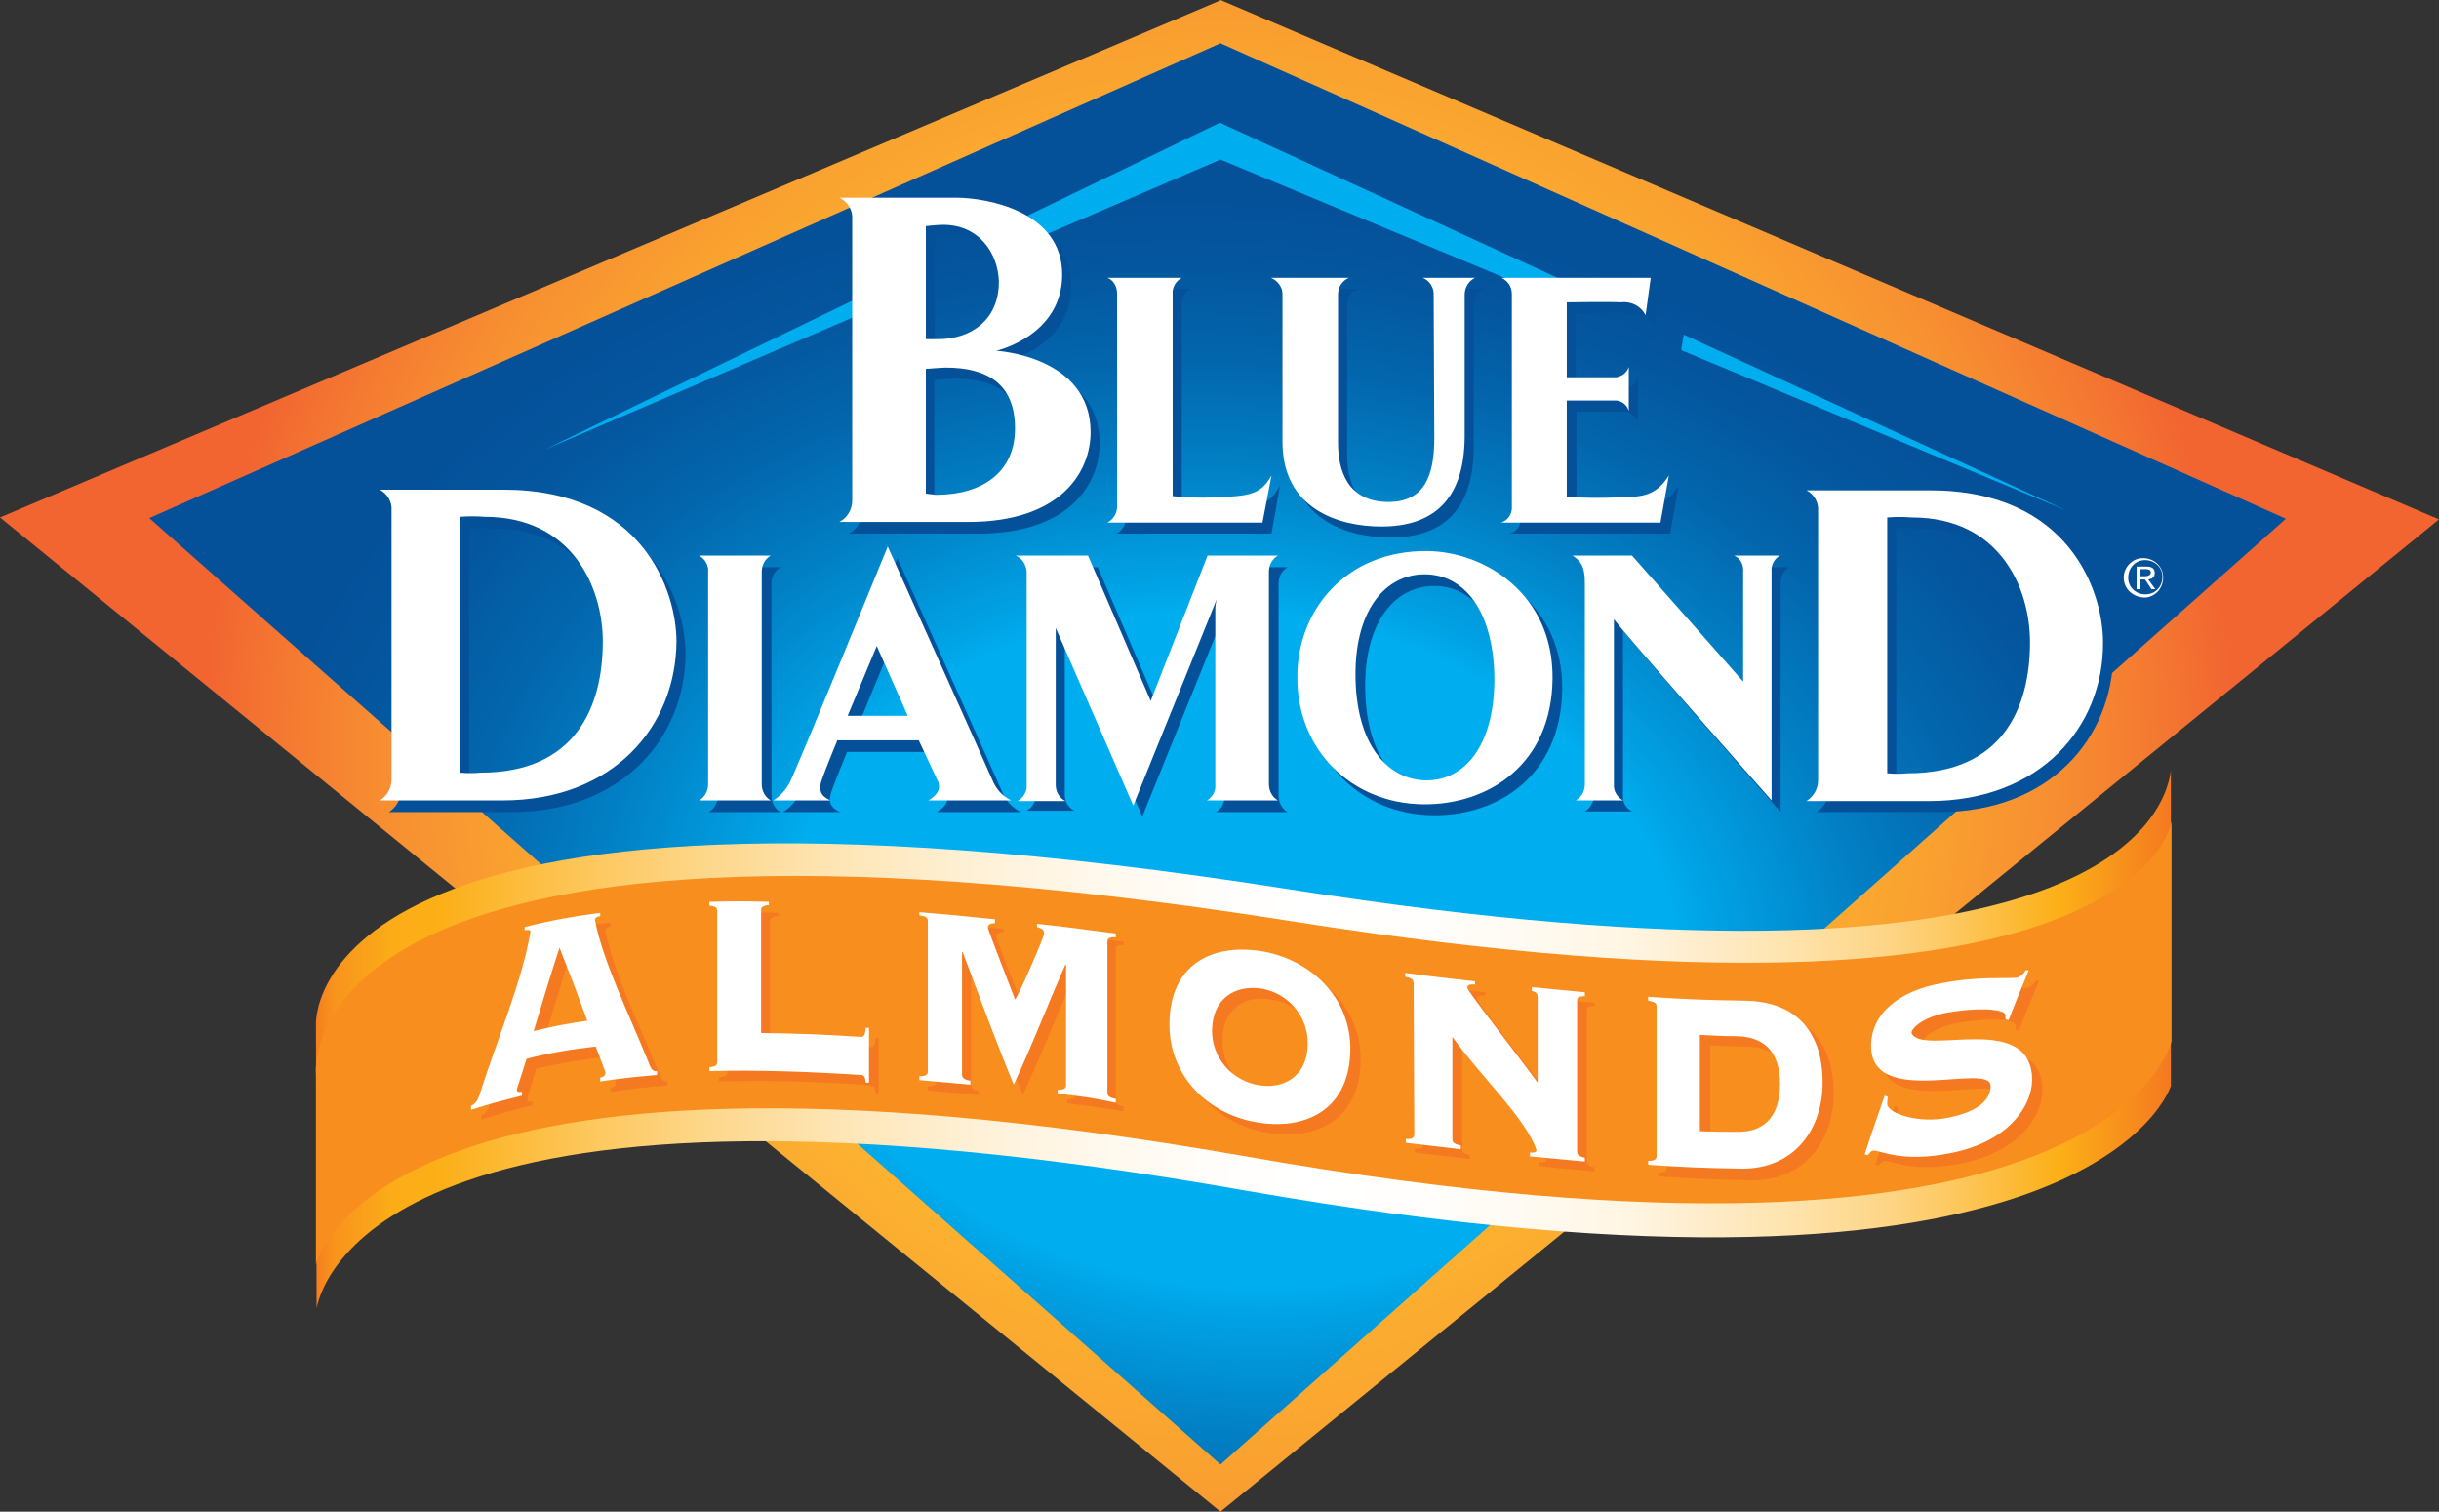 <svg xmlns="http://www.w3.org/2000/svg" viewBox="0 0 377.5 234"><rect x="0" y="0" width="377.5" height="234" fill="#333333" stroke="none"/><path fill="#FFF" d="M.9 80.2l188 153.2L376.6 80.5 189 .5.9 80.2z"/><radialGradient id="a" cx="188.74" cy="118.985" r="157.028" gradientTransform="matrix(1 0 0 -1 0 236)" gradientUnits="userSpaceOnUse"><stop offset="0" stop-color="#FDBB30"/><stop offset=".35" stop-color="#FDB930"/><stop offset=".53" stop-color="#FCB130"/><stop offset=".69" stop-color="#FAA330"/><stop offset=".82" stop-color="#F78F31"/><stop offset=".93" stop-color="#F47731"/><stop offset="1" stop-color="#F26531"/></radialGradient><path fill="url(#a)" d="M188.8.1L0 80.1 188.9 234 377.5 80.4 188.9 0l-.1.1z"/><radialGradient id="b" cx="1255.772" cy="-308.068" r="159.96" gradientTransform="matrix(.97 0 -.06 -.74 -1045.72 -81)" gradientUnits="userSpaceOnUse"><stop offset="0" stop-color="#00AEEF"/><stop offset=".44" stop-color="#00AEEF"/><stop offset=".47" stop-color="#00A5E7"/><stop offset=".63" stop-color="#0280C5"/><stop offset=".77" stop-color="#0366AD"/><stop offset=".9" stop-color="#04569E"/><stop offset="1" stop-color="#045099"/></radialGradient><path fill="url(#b)" d="M23.1 80.2L188.9 6.7l164.9 73.6-164.9 146.4L23.1 80.2z"/><path fill="#00AEEF" d="M260.2 54.2L320 79.1l-59.4-27.3-.4 2.4zm-16.6-7.5l4.2-.6-59-27.1-32.5 15.7v4l32.6-14 54.8 22.8-.1-.8zm-99.4-6.1l-59.9 29 59.9-25.7v-3.3z"/><path fill="#FFF" d="M235 45.2c.5.5.8 1.3.9 2v32.9c0 .3 0 .5-.1.8-.1.5-.3.9-.6 1.2h22.9c.1-.5.6-3.4.9-5.2-1.8 2-4 2.1-6.6 2.2h-.5c-2.7.1-5.3.1-8-.1l-.4-.1V63.3h8.1c.5 0 1 .3 1.4.6v-4c-.4.4-.9.6-1.4.6h-8.1V48h8.9c1.3-.1 2.6.5 3.4 1.4.2-1.2.5-3.6.6-4.3l-21.4.1zm-12.1 0c.6.5.9 1.2 1 2v22.3c0 1.3-.1 2.7-.3 4-.2 1.7-1 3.3-2.1 4.6-1.4 1.3-3.3 2-5.2 1.9-2.1.1-4.2-.6-5.7-2.1-2.1-2.1-2.5-5.2-2.5-7.5V47.2c0-.2 0-.4.1-.6.1-.6.4-1.1.8-1.5h-9.5c.6.5 1 1.2 1 2v23c0 11.7 11.3 12.6 14.8 12.6 7 0 11-3.1 12.1-9.3.2-1.3.3-2.7.3-4v-22c0-.2 0-.4.1-.6.1-.6.4-1.1.8-1.5l-5.7-.1zm-73.5-12.4h-16.8c.8.7 1.3 1.8 1.3 2.9v43.7c0 .3 0 .5-.1.8-.2.8-.6 1.5-1.2 2.1h18.7c6.7 0 11.7-1.6 14.9-4.9 1.8-1.8 3-4 3.4-6.5.1-.7.2-1.5.2-2.2 0-11.2-13.6-12.1-14.2-12.1l-.1-.9c.4-.1 9.9-2.3 9.9-11.3.1-2.6-.9-5-2.8-6.8-3.6-3.9-10-4.8-13.2-4.8zm-5.2 21.3V36.2l3.2-.2c5.9 0 9 4.6 9 9.2.1 2.4-.8 4.8-2.5 6.6-2 1.9-4.6 2.8-7.3 2.8h-2.3l-.1-.5zm0 24.2v-20l3.6-.2c7.3 0 11.1 3.4 11.1 9.8.1 2.7-.9 5.4-2.8 7.3-2.2 2.2-5.7 3.4-10 3.4-1 .1-1.7 0-1.9-.3zM174 45.2c.5.5.8 1.3.8 2v32.9c0 .2 0 .4-.1.6-.1.5-.3 1-.7 1.4h22.4l.9-5.2c-1.6 1.7-3.7 2-8.2 2.1-2.1.1-4.2 0-6.3-.2l-.4-.1V47.2c0-.3 0-.5.1-.8.1-.5.3-.9.5-1.3h-9zm126.2 32.9h-17.8c.7.7 1 1.7 1 2.7v41.7c0 .3 0 .5-.1.8-.1.7-.5 1.4-1 1.9h17.8c15.9 0 24.2-9.6 26-19.7.3-1.4.4-2.9.4-4.4-.1-6-2.4-11.7-6.6-16-4.6-4.6-11.3-7-19.7-7zm-7.1 43.3v-40l.4-.1c1-.1 1.9-.1 2.9 0h1c13 0 18.8 9.9 18.8 19.8 0 7.8-2.5 20.8-19.4 20.8H293l.1-.5zM271 88.3c.4.6.7 1.3.7 2v18.2l-17.9-20.2H246c.7.8 1.1 1.8 1.1 3.8v31.2c0 .2 0 .5-.1.7-.1.5-.3.9-.6 1.3h5.1c-.5-.6-.7-1.3-.7-2V95.8l.9 1.6c.5.9 14 16.4 23.4 27.1V90.3c0-.2 0-.5.1-.7.1-.5.3-.9.6-1.3H271zm-48.7-.8c-10.3-.6-19.1 7.3-19.6 17.6v1.3c-.3 10.4 8 19.1 18.4 19.3h.7c9.6.1 19.4-5.8 19.5-19 .2-5-1.7-9.9-5.2-13.5-3.7-3.5-8.6-5.6-13.8-5.7zm-7 32.6c-2.1-2.1-4.6-6.3-4.5-14.3.1-9.4 4.4-15.5 11.2-15.5 2.6 0 5 1 6.8 2.8 2.9 2.9 4.4 7.8 4.4 14 0 9.7-4.4 15.9-11 15.9-2.6 0-5.1-1.1-6.9-2.9zm-26.6-31.9c-.2.6-9.1 23.2-9.1 23.2l-10-23.2h-9.7c.5.5.9 1.2.9 2v32.9c0 .2 0 .5-.1.7-.1.5-.3.9-.6 1.3h5c-.5-.6-.8-1.3-.8-2V98.9l.9-.2 11.6 26.5 11.9-29.4.6-1.5.9.3-.2 1.2v27.3c0 .3 0 .6-.1.8-.1.4-.2.9-.5 1.2h8.8c-.5-.6-.7-1.3-.8-2V90.3c0-.3 0-.5.1-.8.1-.5.3-.9.6-1.3h-9.4zm-64.7 35c-.4.8-.9 1.4-1.6 2h6.2c-.5-.5-.8-1.3-.7-2 0-.2.1-.4.1-.6l2.6-6.7H144l3 6.7c.2.4.2.9.1 1.4-.1.5-.3.9-.7 1.3h10c-.7-.6-1.2-1.3-1.6-2.1-.8-1.9-13.5-30.2-16-35.7-2.3 5.6-13.8 33.7-14.8 35.7zm8.3-10.8l4.9-11.9 5.5 12.5H132l.3-.6zm-53-34.3H61.5c.7.7 1 1.7 1 2.7v41.7c0 .3 0 .5-.1.8-.1.7-.5 1.4-1 1.9h17.8c15.9 0 24.2-9.6 26-19.7.3-1.5.4-2.9.4-4.4-.1-6-2.5-11.7-6.6-16-4.6-4.7-11.3-7-19.7-7zm-7.1 43.3v-40l.3-.1c1-.1 1.9-.1 2.9 0h1c5.4 0 9.9 1.7 13.2 5 5.1 5.1 5.6 12 5.6 14.8 0 7.8-2.5 20.8-19.4 20.8H72l.2-.5zm38.6-33.2c.5.6.7 1.3.7 2v32.9c0 .2 0 .5-.1.7-.1.5-.3.9-.6 1.3h8.9c-.5-.6-.7-1.3-.8-2V90.3c0-.2 0-.5.1-.7.1-.5.3-.9.6-1.3h-8.8z"/><path fill="#045099" d="M151.3 82.6h-19.9c1.2-.6 2-1.9 2-3.3V35.6c.1-1.4-.7-2.7-2-3.3h18c4.9 0 16.4 2.1 16.4 11.9 0 9.5-10.2 11.8-10.2 11.8s14.6.7 14.6 12.6c0 5.8-4.1 14-18.9 14zm-3.9-46.1c-1 0-2.7.1-2.7.1v17.5h1.9c4.9 0 9.4-2.8 9.4-8.9-.1-4.2-2.9-8.7-8.6-8.7zm.4 22.1c-.6 0-3.2.2-3.2.2v19.3c.5.1 1 .1 1.5.1 7.4 0 12.3-3.6 12.3-10.3.1-6.9-4.5-9.3-10.6-9.3zm49 24h-24c.9-.5 1.5-1.4 1.5-2.5V47.2c0-1.1-.5-2.1-1.5-2.5h11.5c-.9.5-1.5 1.5-1.4 2.5v31.3c2.1.2 4.2.3 6.2.2 5.6-.2 7.3-.4 9-3.5l-1.3 7.4zm26.5-35.4c0-1.1-.7-2.1-1.7-2.5h8.1c-1 .5-1.6 1.5-1.6 2.6v22.1c-.1 9.9-5.1 13.8-12.9 13.8-6.6 0-15.3-2.7-15.3-13v-23c0-1.1-.8-2.1-1.8-2.5h12.1c-1 .4-1.7 1.4-1.7 2.5v23.1c0 4.1 1.4 9.2 7.8 9.2 5.6 0 7.1-4.1 7.1-9.9l-.1-22.4zm35.2 35.4h-24.8c1.1-.3 1.8-1.4 1.7-2.5V47.2c0-1.1-.6-2-1.6-2.5h23.1l-.8 5.8c-.7-1.4-2.2-2.2-3.8-2-2.2-.1-8.4 0-8.4 0v11.6h7.7c.9-.1 1.6-.7 1.9-1.6v6.8c-.3-.8-1-1.4-1.9-1.6H244v14.8c2.6.2 5.2.2 7.9.1 3.4-.1 5.8 0 7.9-3.4l-1.3 7.4zM79.2 125.7h-19c1.1-.7 1.8-1.9 1.8-3.2V80.8c.1-1.3-.6-2.5-1.8-3.2h19.1c21.6 0 26.8 15.7 26.8 23.5 0 13.1-9.8 24.6-26.9 24.6zm-2.8-43.9c-1.3-.1-2.5-.1-3.8 0v39.6c1.1.1 2.1.1 3.2 0 14.7 0 18.9-10.2 18.9-20.3 0-8.3-4.5-19.3-18.3-19.3zm33.3 43.9c.9-.5 1.4-1.5 1.4-2.5V90.3c.1-1-.4-2-1.4-2.5h11.1c-.9.5-1.4 1.5-1.4 2.5v32.9c0 1 .5 2 1.4 2.5h-11.1zm34-9.3h-12.6c-1.4 3.4-2.4 6-2.5 6.4-.4 1.3-.1 2.2 1.4 2.9h-8.8c1.1-.7 1.9-1.6 2.5-2.7 1.1-2.1 15.2-36.6 15.2-36.6s15.5 34.5 16.4 36.6c.6 1.2 1.5 2.1 2.7 2.7h-13c1.5-.9 1.9-1.8 1.5-2.9l-2.8-6.4zm-11-3.8h9.3l-4.8-10.9-4.5 10.9zm55.5 13.1c.9-.5 1.4-1.5 1.3-2.5V95.9c0-.5.1-.9.2-1.4l-.6 1.5-12.3 30.4-12-27.6V123c0 1.1.5 2 1.5 2.5h-7.4c.9-.5 1.5-1.5 1.4-2.5V90.3c-.1-1.1-.7-2-1.6-2.5h11.2l9.7 22.5 8.8-22.5h10.9c-.9.5-1.4 1.5-1.4 2.5v32.9c0 1 .5 2 1.4 2.5h-11.1zm33.6.5c-11-.1-19.6-8.3-19.5-19.8.1-10 7.3-19.5 20.1-19.4 9.1.1 19.5 6.8 19.4 19.7-.2 13.4-9.9 19.6-20 19.5zm.2-35.5c-6 0-10.6 5.4-10.7 15.1-.1 11.5 5.2 16.8 11 16.8s10.4-5.2 10.5-15.4c0-10.8-4.7-16.5-10.8-16.5zm53.6-.4v35.4S251.2 98 251.2 97.5v25.6c-.1 1 .4 2 1.4 2.5h-7.3c.9-.5 1.4-1.5 1.4-2.5V92c0-2.6-.7-3.4-1.9-4.2h9.2l17.2 19.5v-17c.1-1-.4-2-1.4-2.5h7.1c-.8.5-1.4 1.5-1.3 2.5zm24.6 35.4h-19c1.1-.7 1.8-1.9 1.8-3.2V80.8c.1-1.3-.6-2.6-1.8-3.2h19.1c21.6 0 26.8 15.7 26.8 23.5-.1 13.2-9.9 24.6-26.9 24.6zm-2.9-43.9c-1.3-.1-2.5-.1-3.8 0v39.6c1.1.1 2.1.1 3.2 0 14.7 0 18.9-10.2 18.9-20.3 0-8.3-4.5-19.3-18.3-19.3z"/><path fill="#FFF" d="M149.8 80.8h-19.9c1.2-.6 2-1.9 2-3.3V33.9c.1-1.4-.7-2.7-2-3.3h18c4.9 0 16.5 2.1 16.5 11.9 0 9.5-10.2 11.8-10.2 11.8s14.6.8 14.6 12.6c0 5.8-4.2 13.9-19 13.9zm-3.8-46c-1 0-2.7.2-2.7.2v17.5h1.9c4.9 0 9.4-2.8 9.4-8.9-.1-4.3-3-8.8-8.6-8.8zm.4 22.1c-.6 0-3.1.2-3.1.2v19.3c.5.1 1 .1 1.5.2 7.4 0 12.3-3.6 12.3-10.3 0-7.1-4.6-9.4-10.7-9.4zm49 24h-24c.9-.5 1.5-1.4 1.5-2.5V45.5c0-1.1-.5-2.1-1.5-2.5h11.5c-.9.5-1.5 1.5-1.4 2.5v31.3c2.1.2 4.2.3 6.3.2 5.6-.2 7.3-.4 9-3.4l-1.4 7.3zm26.5-35.4c0-1.1-.7-2.1-1.7-2.5h8.1c-1 .5-1.6 1.5-1.6 2.6v22.1c-.1 9.9-5.1 13.8-12.9 13.8-6.6 0-15.3-2.7-15.3-13.1V45.5c0-1.1-.8-2.1-1.8-2.5h12.1c-1 .4-1.7 1.4-1.7 2.5v23.1c0 4.1 1.4 9.1 7.8 9.1 5.6 0 7.1-4.1 7.1-9.9l-.1-22.3zM257 80.9h-24.7c1.1-.3 1.8-1.4 1.7-2.5V45.5c0-1.1-.6-2-1.6-2.5h23.1l-.8 5.8c-.7-1.4-2.2-2.2-3.8-2-2.1-.1-8.4 0-8.4 0v11.6h7.7c.9-.2 1.6-.7 1.9-1.6v6.8c-.3-.9-1-1.5-1.9-1.6h-7.7v14.9c2.6.2 5.2.2 7.9.1 3.4-.1 5.8 0 7.9-3.4l-1.3 7.3zm-179.2 43h-19c1.1-.7 1.8-1.9 1.8-3.2V79c.1-1.3-.6-2.5-1.8-3.2h19.1c21.6 0 26.8 15.7 26.8 23.5-.1 13.2-9.8 24.6-26.9 24.6zM75 80c-1.3-.1-2.5-.1-3.8 0v39.6c1.1.1 2.1.1 3.2 0 14.7 0 18.9-10.2 18.9-20.3C93.3 91.1 88.7 80 75 80zm33.2 43.9c.9-.5 1.4-1.5 1.4-2.5V88.5c.1-1-.5-2-1.4-2.5h11.1c-.9.5-1.4 1.5-1.4 2.5v32.9c0 1 .5 2 1.4 2.5h-11.1zm34-9.3h-12.6c-1.4 3.4-2.4 6-2.5 6.4-.4 1.3-.1 2.2 1.4 2.9h-8.8c1.1-.7 1.9-1.6 2.5-2.7 1.1-2.1 15.2-36.6 15.2-36.6s15.5 34.5 16.4 36.6c.6 1.2 1.5 2.1 2.7 2.7h-12.8c1.5-.9 1.9-1.8 1.5-2.9l-3-6.4zm-11-3.8h9.3l-4.8-10.8-4.5 10.8zm55.6 13.1c.9-.5 1.4-1.5 1.3-2.5V94.2c0-.5.1-.9.2-1.4l-.6 1.5-12.3 30.4-12-27.5v24.3c0 1 .5 2 1.5 2.5h-7.4c.9-.5 1.5-1.5 1.4-2.5v-33c-.1-1.1-.7-2.1-1.7-2.5h11.2l9.7 22.5 8.8-22.5h10.9c-.9.5-1.4 1.5-1.4 2.5v32.9c0 1 .5 2 1.4 2.5h-11zm33.5.6c-11-.1-19.6-8.3-19.5-19.8 0-10 7.3-19.5 20.1-19.4 9.1.1 19.5 6.8 19.4 19.7-.1 13.3-9.9 19.6-20 19.5zm.2-35.6c-6 0-10.6 5.4-10.7 15.1-.1 11.5 5.2 16.8 11 16.8s10.4-5.2 10.5-15.4c0-10.7-4.6-16.5-10.8-16.5zm53.7-.4v35.4s-24.4-27.6-24.4-28.1v25.6c-.1 1 .5 2 1.4 2.5h-7.3c.9-.5 1.4-1.5 1.4-2.5V90.2c0-2.6-.7-3.4-1.9-4.2h9.2l17.2 19.5v-17c.1-1-.4-2.1-1.4-2.5h7.1c-.9.5-1.4 1.5-1.3 2.5zm24.4 35.5h-19c1.1-.7 1.8-1.9 1.8-3.2V79.1c.1-1.3-.6-2.6-1.8-3.2h19.1c21.6 0 26.8 15.7 26.8 23.5.1 13.1-9.7 24.6-26.9 24.6zm-2.7-43.9c-1.3-.1-2.5-.1-3.8 0v39.6c1.1.1 2.1.1 3.2 0 14.7 0 18.9-10.2 18.9-20.3 0-8.3-4.6-19.3-18.3-19.3z"/><linearGradient id="c" x1="48.904" x2="336.04" y1="75.14" y2="75.14" gradientUnits="userSpaceOnUse" gradientTransform="matrix(1 0 0 -1 0 236)"><stop offset="0" stop-color="#F47920"/><stop offset="0" stop-color="#F57E1F"/><stop offset=".01" stop-color="#F8941C"/><stop offset=".03" stop-color="#FAA319"/><stop offset=".04" stop-color="#FCAC17"/><stop offset=".07" stop-color="#FCAF17"/><stop offset=".07" stop-color="#FCB01A"/><stop offset=".14" stop-color="#FDC556"/><stop offset=".21" stop-color="#FDD78A"/><stop offset=".28" stop-color="#FEE5B4"/><stop offset=".35" stop-color="#FEF0D5"/><stop offset=".42" stop-color="#FFF8EC"/><stop offset=".48" stop-color="#FFFDFA"/><stop offset=".53" stop-color="#FFF"/><stop offset=".6" stop-color="#FFFEFC"/><stop offset=".65" stop-color="#FFFAF2"/><stop offset=".71" stop-color="#FFF5E1"/><stop offset=".75" stop-color="#FEECC9"/><stop offset=".8" stop-color="#FEE2A9"/><stop offset=".85" stop-color="#FDD483"/><stop offset=".89" stop-color="#FDC556"/><stop offset=".93" stop-color="#FCB323"/><stop offset=".94" stop-color="#FCAF17"/><stop offset="1" stop-color="#F47920"/></linearGradient><path fill="url(#c)" d="M49 202.5c1.1-5.5 13.5-41.2 143.8-18.2 131.4 23 143.2-16.2 143.2-16.2v-48.8c-1 7.5-12.5 37.8-136.2 18.4-154.3-24.3-150.9 21.1-150.9 21.1l.1 43.7z"/><path fill="#F78E1E" d="M336.1 127.1s-4.7 36.3-136.2 15.5c-156.6-24.7-151 23.8-151 23.8v29.4s8.5-40.5 143.9-16.8c134.3 23.6 143.3-17.8 143.3-17.8v-34.1z"/><path fill="#F47920" d="M83 165.4c-1.2 3.9-1.4 4.5-1.4 4.8s.2.4.8.3v.6c-3.2.8-4.8 1.2-7.9 2.2v-.6c.6-.3 1-.8 1.2-1.4 2.7-8.5 6.8-18.1 8-25.6 0-.3-.5-.3-.9-.2v-.5c3.9-1 7.8-1.7 11.7-2.2v.6c-.5.1-.9.3-.8.7 1.2 6.3 5.4 14.8 8.3 22 .4 1.1.7 1.4 1.3 1.3v.6c-3.5.3-5.3.5-8.8 1v-.6c.6-.1.8-.4.8-.7s-1.3-3.5-1.5-4.1c-3.7.4-7.3 1-10.8 1.8zm1.1-4.3c3.3-.8 5-1.1 8.3-1.6-1.7-4.6-2.6-7-4.3-11.3-1.5 5-2.3 7.7-4 12.9zm35.2.4c6.2.1 9.3.2 15.4.6.5 0 .7-.2.8-1.4h.5v8.5h-.5c-.1-1-.3-1.2-.8-1.2-7.8-.6-15.6-.8-23.4-.6v-.6c1.1-.1 1.3-.5 1.3-.9v-23.3c0-.4-.1-.7-1.3-.8v-.5c3.7-.1 5.6-.1 9.2 0v.5c-1.1.1-1.3.4-1.3.8v18.9zm45.9 9.3v-.6c1.1 0 1.2-.3 1.2-.7V151l-.1-.1c-3.2 7.3-4.8 11.7-8 18.6-2.7-6.8-5.3-13.6-7.9-20.5h-.1v18.9c0 .4.1.8 1.2 1v.6c-3.2-.3-4.7-.4-7.9-.7v-.6c1.1 0 1.3-.3 1.3-.7v-23.3c0-.4-.1-.8-1.3-.9v-.6c4.7.4 7 .6 11.7 1.1v.5c-.7 0-1.1.2-1.1.7 0 .3 4.2 11.1 4.2 11.1.3 0 4.5-9.6 4.5-10.2s-.4-.8-1.1-1v-.6c4.9.6 7.3.9 12.1 1.5v.5c-1.1-.1-1.2.2-1.2.7v23.3c0 .4.1.8 1.2 1v.7c-3.3-.5-5.1-.8-8.7-1.2zm45.4-6.7c-.1 8.9-6.4 12.4-14 11.3-7.9-1.1-14-7.2-14-15.4.1-9 6.4-12.3 14-11.2 7.8 1.1 14 7.1 14 15.3zm-21.4-3.1c-.1 4.3 3.1 8 7.4 8.6 3.9.6 7.4-1.6 7.4-6.4.1-4.3-3.1-8-7.4-8.5-3.9-.7-7.4 1.5-7.4 6.3zm31.2-7.2c0-.4-.1-.8-1.3-1v-.5c4.3.6 6.5.8 10.8 1.3v.5c-1-.1-1.3.2-1.3.5 0 .5 7.8 10.4 10.9 14.7V156c0-.6-.4-.8-.9-.9v-.6c3.3.3 4.9.5 8.2.7v.5c-1.1 0-1.2.3-1.2.7v23.3c0 .4.1.8 1.2 1v.6c-3.4-.3-5.1-.4-8.5-.8v-.6c.8.1 1.1-.2 1-.4-1.5-4.7-8.8-11.6-13-17.5v15.8c0 .4.1.8 1.2 1v.6l-8.5-1v-.6c1.1.1 1.3-.3 1.3-.7l.1-23.3zm37.6 3.6c0-.4-.1-.8-1.2-.9v-.5c6 .4 8.9.5 14.9.6 8.3.1 12.1 5 12.1 12.7 0 7.1-4.3 13.4-12.6 13.4-5.8-.1-8.6-.2-14.4-.6v-.6c1.1 0 1.2-.3 1.2-.8v-23.3zm6.7 19.3c2.3.1 3.4.1 5.7.1 4.8.1 6.7-3 6.7-7.4s-1.9-7.3-6.7-7.4c-2.3 0-3.4-.1-5.7-.2v14.9zm28.6-5.5l.5.2c-.1.4-.1.7-.1 1.1 0 1.4 4.8 3 9.5 2.1 4.5-.9 6.5-2.7 6.5-4.9 0-3.8-18.5 3.6-18.5-6.2 0-5 4.3-8.5 10.9-9.7 6.1-1.2 10.6-.6 11.8-.9.5-.2 1-.6 1.2-1.1h.5c-1.2 3-1.9 4.5-3.1 7.7l-.5-.1v-.6c0-1.3-5.1-1.2-9.3-.4-3.9.8-5.5 2.7-5.2 3.2 1.8 3.4 17.7-3.2 18.6 6.4.4 4-2.9 10.2-12.6 12.1-7.5 1.5-10.8-.5-11.8-.4-.4 0-.6.4-.9.7l-.5-.1c1-3.4 1.7-5.3 3-9.1z"/><path fill="#FFF" d="M81.5 163.9c-1.2 3.9-1.5 4.5-1.5 4.8s.2.4.8.3v.6c-3.2.8-4.8 1.2-7.9 2.2v-.6c.6-.3 1-.8 1.2-1.4 2.7-8.5 6.8-18.1 8-25.6 0-.3-.5-.3-.9-.2v-.5c3.9-1 7.8-1.7 11.7-2.2v.5c-.5.1-.9.3-.8.7 1.2 6.3 5.4 14.8 8.3 22 .4 1.1.7 1.4 1.3 1.3v.6c-3.5.3-5.3.5-8.8 1v-.6c.6-.1.8-.4.8-.7s-1.3-3.5-1.5-4.1c-3.7.4-7.2 1-10.7 1.9zm1.1-4.3c3.3-.8 5-1.1 8.3-1.6-1.7-4.6-2.6-7-4.3-11.3-1.6 4.9-2.4 7.6-4 12.9zm35.2.3c6.2.1 9.3.2 15.4.6.5 0 .7-.2.8-1.4h.5v8.5h-.5c-.1-1-.3-1.2-.8-1.2-7.8-.5-15.6-.8-23.4-.6v-.6c1.1-.1 1.2-.4 1.2-.9V141c0-.4-.1-.7-1.2-.8v-.6c3.7-.1 5.5-.1 9.2 0v.5c-1.1.1-1.2.4-1.2.8v19zm45.9 9.4v-.6c1.1 0 1.3-.3 1.3-.7v-18.6l-.1-.1c-3.2 7.3-4.8 11.7-8 18.6-2.8-6.8-5.3-13.6-7.9-20.5h-.1v18.9c0 .4.1.8 1.3 1v.6c-3.2-.3-4.7-.4-7.9-.7v-.6c1.1 0 1.3-.3 1.3-.7v-23.3c0-.4-.1-.8-1.3-.9v-.5c4.7.4 7 .6 11.7 1.1v.6c-.7 0-1.1.2-1.1.7 0 .3 4.2 11.1 4.2 11.1.3 0 4.5-9.6 4.5-10.2s-.4-.8-1.1-1v-.5c4.9.5 7.3.9 12.2 1.5v.6c-1.1-.1-1.3.2-1.3.7v23.3c0 .4.1.8 1.3 1v.6c-3.7-.8-5.4-1-9-1.4zm45.3-6.8c-.1 8.9-6.4 12.4-14 11.3-7.9-1.1-14.1-7.2-14-15.4.1-9 6.4-12.3 14-11.2 7.8 1.2 14.1 7.2 14 15.3zm-21.4-3.1c-.1 4.3 3.1 8 7.4 8.6 3.9.6 7.4-1.6 7.4-6.4.1-4.3-3.1-8-7.4-8.6-3.9-.5-7.3 1.6-7.4 6.4zm31.2-7.2c0-.4-.1-.8-1.3-1v-.6c4.3.6 6.5.8 10.8 1.3v.5c-1-.1-1.2.2-1.2.5 0 .5 7.8 10.4 10.9 14.7v-13.3c0-.6-.4-.8-.9-.9v-.6c3.3.3 4.9.5 8.2.8v.6c-1.1 0-1.2.3-1.2.7v23.3c0 .4.1.8 1.2 1v.6c-3.4-.3-5.1-.5-8.5-.8v-.6c.8.1 1.1-.2 1-.4-1.5-4.7-8.8-11.6-13-17.5v15.8c0 .4.1.8 1.3 1v.6l-8.5-1v-.6c1.1.1 1.3-.3 1.3-.7l-.1-23.4zm37.6 3.6c0-.4-.1-.7-1.3-.9v-.6c6 .4 8.9.5 14.9.6 8.2.1 12.1 5 12.1 12.7 0 7.1-4.3 13.4-12.6 13.3-5.8-.1-8.6-.2-14.4-.6v-.6c1.1 0 1.3-.3 1.3-.8v-23.1zm6.7 19.3c2.3.1 3.4.1 5.7.1 4.8.1 6.7-3 6.7-7.4s-1.9-7.3-6.7-7.4c-2.3 0-3.4-.1-5.7-.2v14.9zm28.6-5.5l.5.2c-.1.4-.1.7-.1 1.1 0 1.4 4.8 3.1 9.5 2.1 4.5-.9 6.5-2.7 6.5-4.9 0-3.8-18.5 3.6-18.5-6.2 0-5 4.3-8.5 10.9-9.7 6.1-1.2 10.6-.6 11.8-.9.5-.2 1-.6 1.2-1.1h.5c-1.2 3-1.9 4.5-3.1 7.7l-.5-.1v-.6c0-1.2-5.1-1.2-9.3-.4-3.9.8-5.5 2.7-5.2 3.2 1.8 3.4 17.7-3.2 18.6 6.4.4 4-2.9 10.2-12.6 12.1-7.5 1.5-10.8-.4-11.9-.4-.4 0-.6.4-.9.7l-.5-.1c1.1-3.4 1.8-5.3 3.1-9.1zm37.7-80.2c0-1.5 1.1-2.7 2.6-2.7s2.7 1.1 2.7 2.6-1.1 2.7-2.6 2.7h-.1c-1.4 0-2.6-1.1-2.6-2.5v-.1zm2.6 3.1c1.7-.1 2.9-1.6 2.8-3.3-.1-1.7-1.6-2.9-3.3-2.8-1.6.1-2.8 1.5-2.8 3 0 1.8 1.5 3.1 3.3 3.1zm-.7-2.8h.7l1 1.5h.6l-1.1-1.5c.6-.1 1-.3 1-1s-.4-1-1.3-1h-1.5v3.5h.6v-1.5zm0-.5v-1.1h.8c.4 0 .8.1.8.5s-.4.6-.9.6h-.7z"/></svg>
